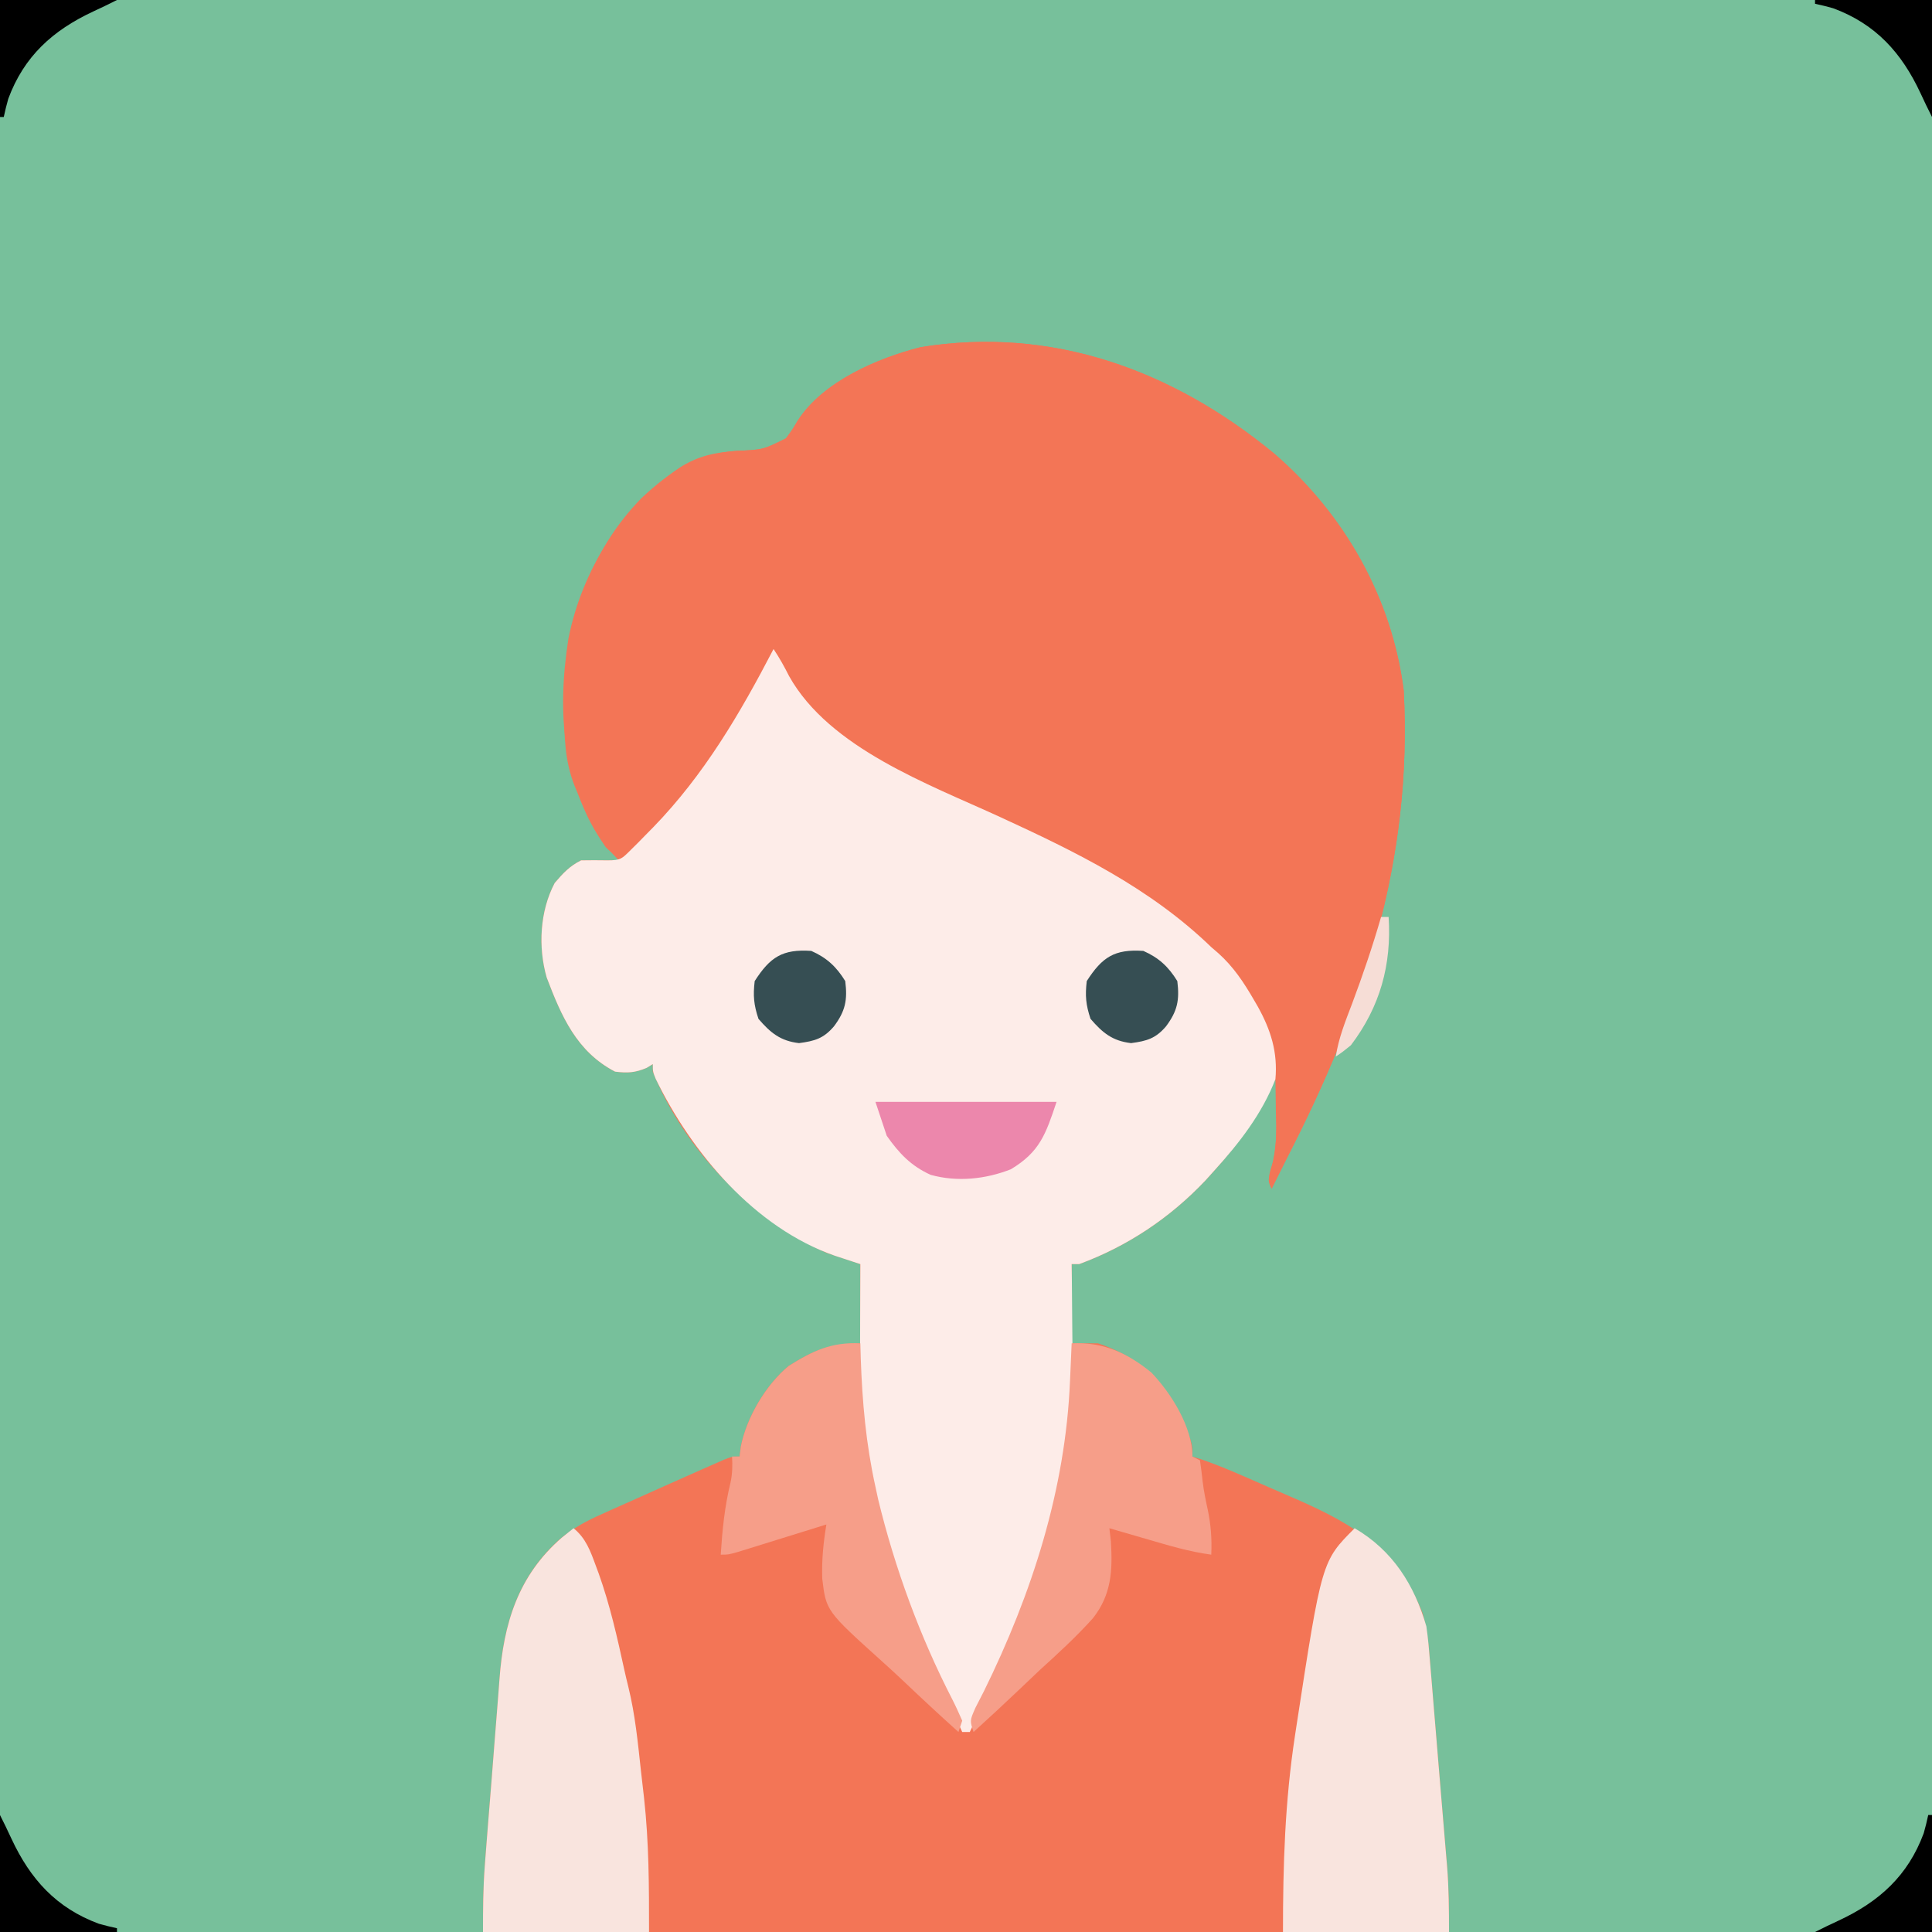 <?xml version="1.0" encoding="UTF-8"?>
<svg version="1.1" xmlns="http://www.w3.org/2000/svg" width="512" height="512">
<rect width="100%" height="100%" fill="#333333" stroke="none"/>
<path d="M0 0 C168.96 0 337.92 0 512 0 C512 168.96 512 337.92 512 512 C343.04 512 174.08 512 0 512 C0 343.04 0 174.08 0 0 Z " fill="#77C09B" transform="translate(0,0)"/>
<path d="M0 0 C18.674 16.09 31.276 38.28 34.387 62.852 C36.787 107.792 23.82 147.167 3.387 186.852 C2.047 189.515 0.717 192.183 -0.613 194.852 C-2.044 191.991 -0.897 190.144 -0.103 187.191 C0.754 183.096 0.595 179.017 0.512 174.852 C0.503 173.981 0.494 173.111 0.484 172.215 C0.461 170.094 0.425 167.973 0.387 165.852 C-0.014 166.662 -0.415 167.473 -0.828 168.309 C-4.944 176.326 -9.531 183.134 -15.613 189.852 C-16.447 190.78 -17.281 191.708 -18.141 192.664 C-27.503 202.563 -38.766 210.117 -51.613 214.852 C-52.273 214.852 -52.933 214.852 -53.613 214.852 C-53.613 221.782 -53.613 228.712 -53.613 235.852 C-51.303 235.852 -48.993 235.852 -46.613 235.852 C-37.001 239.088 -30.583 244.269 -25.859 253.148 C-21.613 262.015 -21.613 262.015 -21.613 265.852 C-20.782 266.114 -19.951 266.377 -19.095 266.647 C-15.284 267.966 -11.599 269.504 -7.906 271.117 C-7.181 271.433 -6.457 271.749 -5.71 272.074 C-4.182 272.742 -2.655 273.411 -1.129 274.082 C1.178 275.092 3.49 276.091 5.803 277.09 C21.422 283.902 32.922 290.939 39.376 307.369 C40.657 311.784 41.025 316.051 41.387 320.621 C41.508 322.04 41.508 322.04 41.631 323.487 C41.89 326.546 42.139 329.605 42.387 332.664 C42.562 334.761 42.737 336.859 42.913 338.956 C43.257 343.068 43.596 347.181 43.932 351.293 C44.307 355.896 44.695 360.497 45.09 365.098 C45.273 367.266 45.455 369.434 45.637 371.602 C45.757 372.995 45.757 372.995 45.879 374.417 C46.354 380.286 46.387 385.92 46.387 391.852 C-38.093 391.852 -122.573 391.852 -209.613 391.852 C-209.613 385.901 -209.589 380.272 -209.142 374.389 C-209.091 373.714 -209.041 373.04 -208.989 372.345 C-208.823 370.151 -208.651 367.958 -208.477 365.766 C-208.417 365.006 -208.357 364.247 -208.295 363.465 C-207.977 359.45 -207.653 355.436 -207.324 351.422 C-207.056 348.129 -206.8 344.836 -206.554 341.542 C-206.254 337.528 -205.934 333.517 -205.601 329.506 C-205.478 327.992 -205.362 326.478 -205.253 324.964 C-204.198 310.434 -200.49 297.863 -189.379 287.855 C-185.897 284.929 -182.383 282.989 -178.238 281.164 C-177.534 280.844 -176.83 280.523 -176.105 280.193 C-173.614 279.066 -171.114 277.959 -168.613 276.852 C-166.414 275.866 -164.215 274.88 -162.016 273.895 C-159.736 272.879 -157.456 271.865 -155.176 270.852 C-154.067 270.358 -152.959 269.865 -151.817 269.357 C-150.264 268.674 -150.264 268.674 -148.68 267.977 C-147.751 267.567 -146.822 267.157 -145.865 266.734 C-143.613 265.852 -143.613 265.852 -141.613 265.852 C-141.449 264.535 -141.449 264.535 -141.281 263.191 C-139.741 255.49 -134.714 246.908 -128.613 241.852 C-121.92 237.651 -117.676 235.852 -109.613 235.852 C-109.613 228.922 -109.613 221.992 -109.613 214.852 C-112.583 213.862 -115.553 212.872 -118.613 211.852 C-138.712 202.779 -156.338 184.354 -164.613 163.852 C-164.613 163.192 -164.613 162.532 -164.613 161.852 C-165.15 162.182 -165.686 162.512 -166.238 162.852 C-169.317 164.148 -171.29 164.25 -174.613 163.852 C-184.803 158.544 -188.827 149.171 -192.734 138.906 C-195.046 130.873 -194.56 121.311 -190.613 113.852 C-188.386 111.244 -186.67 109.38 -183.613 107.852 C-181.28 107.809 -178.946 107.811 -176.613 107.852 C-175.623 107.852 -174.633 107.852 -173.613 107.852 C-174.5 106.923 -175.387 105.995 -176.301 105.039 C-180.202 100.484 -182.462 95.411 -184.613 89.852 C-184.876 89.225 -185.138 88.599 -185.409 87.954 C-187.978 81.268 -188.115 74.895 -188.051 67.789 C-188.042 66.591 -188.033 65.393 -188.023 64.159 C-187.647 44.807 -181.383 25.95 -167.613 11.852 C-159.852 4.631 -152.903 0.077 -142.276 -0.669 C-135.351 -0.976 -135.351 -0.976 -129.312 -3.988 C-127.643 -6.26 -127.643 -6.26 -126.191 -8.707 C-119.52 -19.028 -105.166 -25.211 -93.613 -28.148 C-58.722 -33.788 -26.77 -22.008 0 0 Z " fill="#F37556" transform="translate(337.613,120.148)"/>
<path d="M0 0 C18.674 16.09 31.276 38.28 34.387 62.852 C36.787 107.792 23.82 147.167 3.387 186.852 C2.047 189.515 0.717 192.183 -0.613 194.852 C-1.613 192.852 -1.613 192.852 -0.699 189.465 C0.759 184.01 0.755 178.657 0.762 173.039 C0.786 172.023 0.811 171.006 0.836 169.959 C0.893 154.965 -6.267 141.782 -16.613 131.227 C-23.276 124.704 -30.623 119.608 -38.613 114.852 C-39.268 114.459 -39.923 114.067 -40.598 113.663 C-53.488 106.038 -67.045 99.738 -80.557 93.31 C-86.961 90.254 -93.314 87.117 -99.613 83.852 C-100.514 83.391 -100.514 83.391 -101.433 82.922 C-113.484 76.705 -124.101 69.007 -130.613 56.852 C-131.273 55.862 -131.933 54.872 -132.613 53.852 C-133.124 54.882 -133.634 55.911 -134.16 56.973 C-142.493 73.44 -152.668 87.707 -165.613 100.852 C-166.123 101.422 -166.632 101.993 -167.157 102.581 C-168.715 104.277 -168.715 104.277 -171.613 106.852 C-174.181 106.55 -175.274 106.193 -177.105 104.348 C-188.532 87.337 -190.094 69.189 -186.98 49.121 C-183.401 30.998 -172.85 14.233 -157.613 3.852 C-152.618 0.636 -148.108 -0.26 -142.276 -0.669 C-135.351 -0.976 -135.351 -0.976 -129.312 -3.988 C-127.643 -6.26 -127.643 -6.26 -126.191 -8.707 C-119.52 -19.028 -105.166 -25.211 -93.613 -28.148 C-58.722 -33.788 -26.77 -22.008 0 0 Z " fill="#F37556" transform="translate(337.613,120.148)"/>
<path d="M0 0 C1.591 2.387 2.838 4.644 4.125 7.188 C14.838 26.299 41.094 35.804 60 44.5 C80.271 53.828 99.803 63.337 116 79 C116.621 79.536 117.243 80.073 117.883 80.625 C121.895 84.223 124.624 88.359 127.312 93 C127.819 93.872 127.819 93.872 128.336 94.762 C131.79 100.986 133.638 106.856 133 114 C129.474 123.116 123.505 130.816 117 138 C116.166 138.928 115.332 139.856 114.473 140.812 C105.11 150.711 93.847 158.266 81 163 C80.34 163 79.68 163 79 163 C79.024 164.775 79.024 164.775 79.048 166.586 C79.103 171.061 79.137 175.535 79.165 180.01 C79.18 181.931 79.2 183.852 79.226 185.773 C79.706 221.745 67.485 254.875 52 287 C51.34 287 50.68 287 50 287 C36.615 257.937 22.711 227.636 22.902 195.031 C22.904 194.11 22.905 193.189 22.907 192.241 C22.912 189.327 22.925 186.414 22.938 183.5 C22.943 181.513 22.947 179.526 22.951 177.539 C22.962 172.693 22.979 167.846 23 163 C22.384 162.799 21.769 162.598 21.134 162.39 C20.326 162.124 19.517 161.857 18.683 161.583 C17.882 161.32 17.081 161.057 16.255 160.786 C-4.955 153.398 -21.666 133.585 -31.223 113.926 C-32 112 -32 112 -32 110 C-32.804 110.495 -32.804 110.495 -33.625 111 C-36.703 112.296 -38.677 112.399 -42 112 C-52.19 106.693 -56.214 97.32 -60.121 87.055 C-62.432 79.022 -61.947 69.459 -58 62 C-55.773 59.392 -54.057 57.528 -51 56 C-48.667 55.958 -46.333 55.959 -44 56 C-40.455 56 -40.189 55.572 -37.777 53.176 C-37.161 52.566 -36.545 51.956 -35.91 51.328 C-35.259 50.663 -34.608 49.998 -33.938 49.312 C-33.266 48.632 -32.595 47.952 -31.904 47.25 C-18.392 33.332 -8.901 17.115 0 0 Z " fill="#FDECE8" transform="translate(205,172)"/>
<path d="M0 0 C10.074 5.897 15.795 14.96 19 26 C19.48 29.245 19.742 32.5 20 35.77 C20.081 36.715 20.161 37.661 20.244 38.636 C20.503 41.694 20.752 44.753 21 47.812 C21.175 49.91 21.35 52.007 21.526 54.104 C21.87 58.217 22.21 62.329 22.545 66.442 C22.92 71.044 23.308 75.645 23.703 80.246 C23.886 82.414 24.068 84.582 24.25 86.75 C24.33 87.679 24.41 88.608 24.492 89.566 C24.967 95.435 25 101.069 25 107 C10.48 107 -4.04 107 -19 107 C-19 89.21 -18.484 72.394 -15.812 54.938 C-15.65 53.867 -15.65 53.867 -15.485 52.776 C-8.721 8.721 -8.721 8.721 0 0 Z " fill="#F9E4DE" transform="translate(359,405)"/>
<path d="M0 0 C3.264 2.646 4.466 6.044 5.875 9.875 C6.132 10.565 6.389 11.256 6.653 11.967 C9.64 20.326 11.587 28.953 13.471 37.616 C13.797 39.084 14.139 40.548 14.509 42.005 C16.324 49.337 17.046 56.84 17.86 64.333 C18.12 66.704 18.397 69.073 18.676 71.441 C20.001 83.505 20 94.691 20 107 C5.48 107 -9.04 107 -24 107 C-24 101.049 -23.976 95.42 -23.529 89.538 C-23.478 88.863 -23.428 88.188 -23.376 87.493 C-23.21 85.3 -23.037 83.107 -22.863 80.914 C-22.803 80.155 -22.743 79.396 -22.682 78.614 C-22.363 74.599 -22.039 70.584 -21.711 66.57 C-21.443 63.278 -21.187 59.985 -20.941 56.69 C-20.641 52.677 -20.321 48.665 -19.987 44.654 C-19.865 43.141 -19.749 41.627 -19.64 40.112 C-18.562 25.26 -14.684 12.521 -3.125 2.5 C-2.09 1.658 -1.051 0.821 0 0 Z " fill="#F9E4DE" transform="translate(152,405)"/>
<path d="M0 0 C8.308 -0.415 14.693 2.495 21.117 7.723 C26.421 13.273 32 22.2 32 30 C32.66 30.33 33.32 30.66 34 31 C34.272 32.868 34.53 34.739 34.715 36.617 C35.017 39.145 35.519 41.576 36.062 44.062 C36.916 48.153 37.181 51.831 37 56 C31.208 55.23 25.719 53.571 20.125 51.938 C19.15 51.656 18.176 51.374 17.172 51.084 C14.78 50.392 12.39 49.698 10 49 C10.132 50.155 10.263 51.31 10.399 52.499 C10.872 60.208 10.559 66.601 5.636 72.849 C1.207 77.783 -3.659 82.234 -8.562 86.688 C-10.248 88.283 -11.93 89.882 -13.607 91.486 C-17.693 95.375 -21.825 99.208 -26 103 C-27 100 -27 100 -25.516 96.605 C-24.764 95.131 -24.009 93.658 -23.25 92.188 C-10.548 66.389 -1.651 38.838 -0.438 10 C-0.394 9.034 -0.351 8.069 -0.307 7.074 C-0.202 4.716 -0.099 2.358 0 0 Z " fill="#F69E89" transform="translate(284,356)"/>
<path d="M0 0 C0.056 1.978 0.056 1.978 0.113 3.996 C0.509 15.574 1.499 26.684 4 38 C4.242 39.123 4.485 40.246 4.734 41.402 C9.15 59.586 15.819 77.782 24.395 94.403 C25.329 96.237 26.174 98.116 27 100 C26.505 101.485 26.505 101.485 26 103 C20.944 98.456 15.972 93.831 11.046 89.145 C9.367 87.565 7.669 86.004 5.954 84.462 C-9.069 70.929 -9.069 70.929 -10.094 62.365 C-10.265 57.48 -9.798 52.817 -9 48 C-9.777 48.242 -10.554 48.485 -11.355 48.734 C-14.861 49.826 -18.368 50.913 -21.875 52 C-23.098 52.382 -24.322 52.763 -25.582 53.156 C-27.332 53.698 -27.332 53.698 -29.117 54.25 C-30.196 54.585 -31.275 54.92 -32.386 55.266 C-35 56 -35 56 -37 56 C-36.581 49.489 -35.967 43.255 -34.41 36.914 C-33.91 34.58 -33.847 32.378 -34 30 C-33.34 30 -32.68 30 -32 30 C-31.89 29.122 -31.781 28.244 -31.668 27.34 C-30.128 19.639 -25.101 11.057 -19 6 C-12.618 1.995 -7.641 -0.392 0 0 Z " fill="#F69E89" transform="translate(228,356)"/>
<path d="M0 0 C15.84 0 31.68 0 48 0 C45.115 8.654 43.521 13.287 35.875 17.875 C29.149 20.507 21.695 21.295 14.648 19.352 C9.426 16.992 6.281 13.654 3 9 C2.01 6.03 1.02 3.06 0 0 Z " fill="#EC87AC" transform="translate(232,292)"/>
<path d="M0 0 C4.09 1.807 6.662 4.191 9 8 C9.628 13.026 9.033 15.956 6 20 C3.247 23.212 0.97 23.869 -3.25 24.438 C-8.184 23.862 -10.798 21.718 -14 18 C-15.235 14.294 -15.455 11.902 -15 8 C-10.917 1.643 -7.658 -0.519 0 0 Z " fill="#364E53" transform="translate(303,252)"/>
<path d="M0 0 C4.09 1.807 6.662 4.191 9 8 C9.628 13.026 9.033 15.956 6 20 C3.247 23.212 0.97 23.869 -3.25 24.438 C-8.184 23.862 -10.798 21.718 -14 18 C-15.235 14.294 -15.455 11.902 -15 8 C-10.917 1.643 -7.658 -0.519 0 0 Z " fill="#364E53" transform="translate(215,252)"/>
<path d="M0 0 C0.33 0 0.66 0 1 0 C1 10.23 1 20.46 1 31 C-9.23 31 -19.46 31 -30 31 C-27.915 29.957 -25.826 28.921 -23.703 27.957 C-13.006 22.966 -5.37 16.104 -1.188 4.805 C-0.726 3.221 -0.35 1.612 0 0 Z " fill="#000000" transform="translate(511,481)"/>
<path d="M0 0 C1.043 2.085 2.079 4.174 3.043 6.297 C8.034 16.994 14.896 24.63 26.195 28.812 C27.779 29.274 29.388 29.65 31 30 C31 30.33 31 30.66 31 31 C20.77 31 10.54 31 0 31 C0 20.77 0 10.54 0 0 Z " fill="#000000" transform="translate(0,481)"/>
<path d="M0 0 C10.23 0 20.46 0 31 0 C31 10.23 31 20.46 31 31 C29.957 28.915 28.921 26.826 27.957 24.703 C22.966 14.006 16.104 6.37 4.805 2.188 C3.221 1.726 1.612 1.35 0 1 C0 0.67 0 0.34 0 0 Z " fill="#000000" transform="translate(481,0)"/>
<path d="M0 0 C10.23 0 20.46 0 31 0 C28.915 1.043 26.826 2.079 24.703 3.043 C14.006 8.034 6.37 14.896 2.188 26.195 C1.726 27.779 1.35 29.388 1 31 C0.67 31 0.34 31 0 31 C0 20.77 0 10.54 0 0 Z " fill="#000000" transform="translate(0,0)"/>
<path d="M0 0 C0.66 0 1.32 0 2 0 C2.808 12.664 -0.254 23.795 -8 34 C-10.188 35.777 -10.188 35.777 -12 37 C-11.256 32.078 -9.449 27.626 -7.688 23 C-4.836 15.404 -2.254 7.798 0 0 Z " fill="#F6DDD6" transform="translate(366,243)"/>
</svg>
